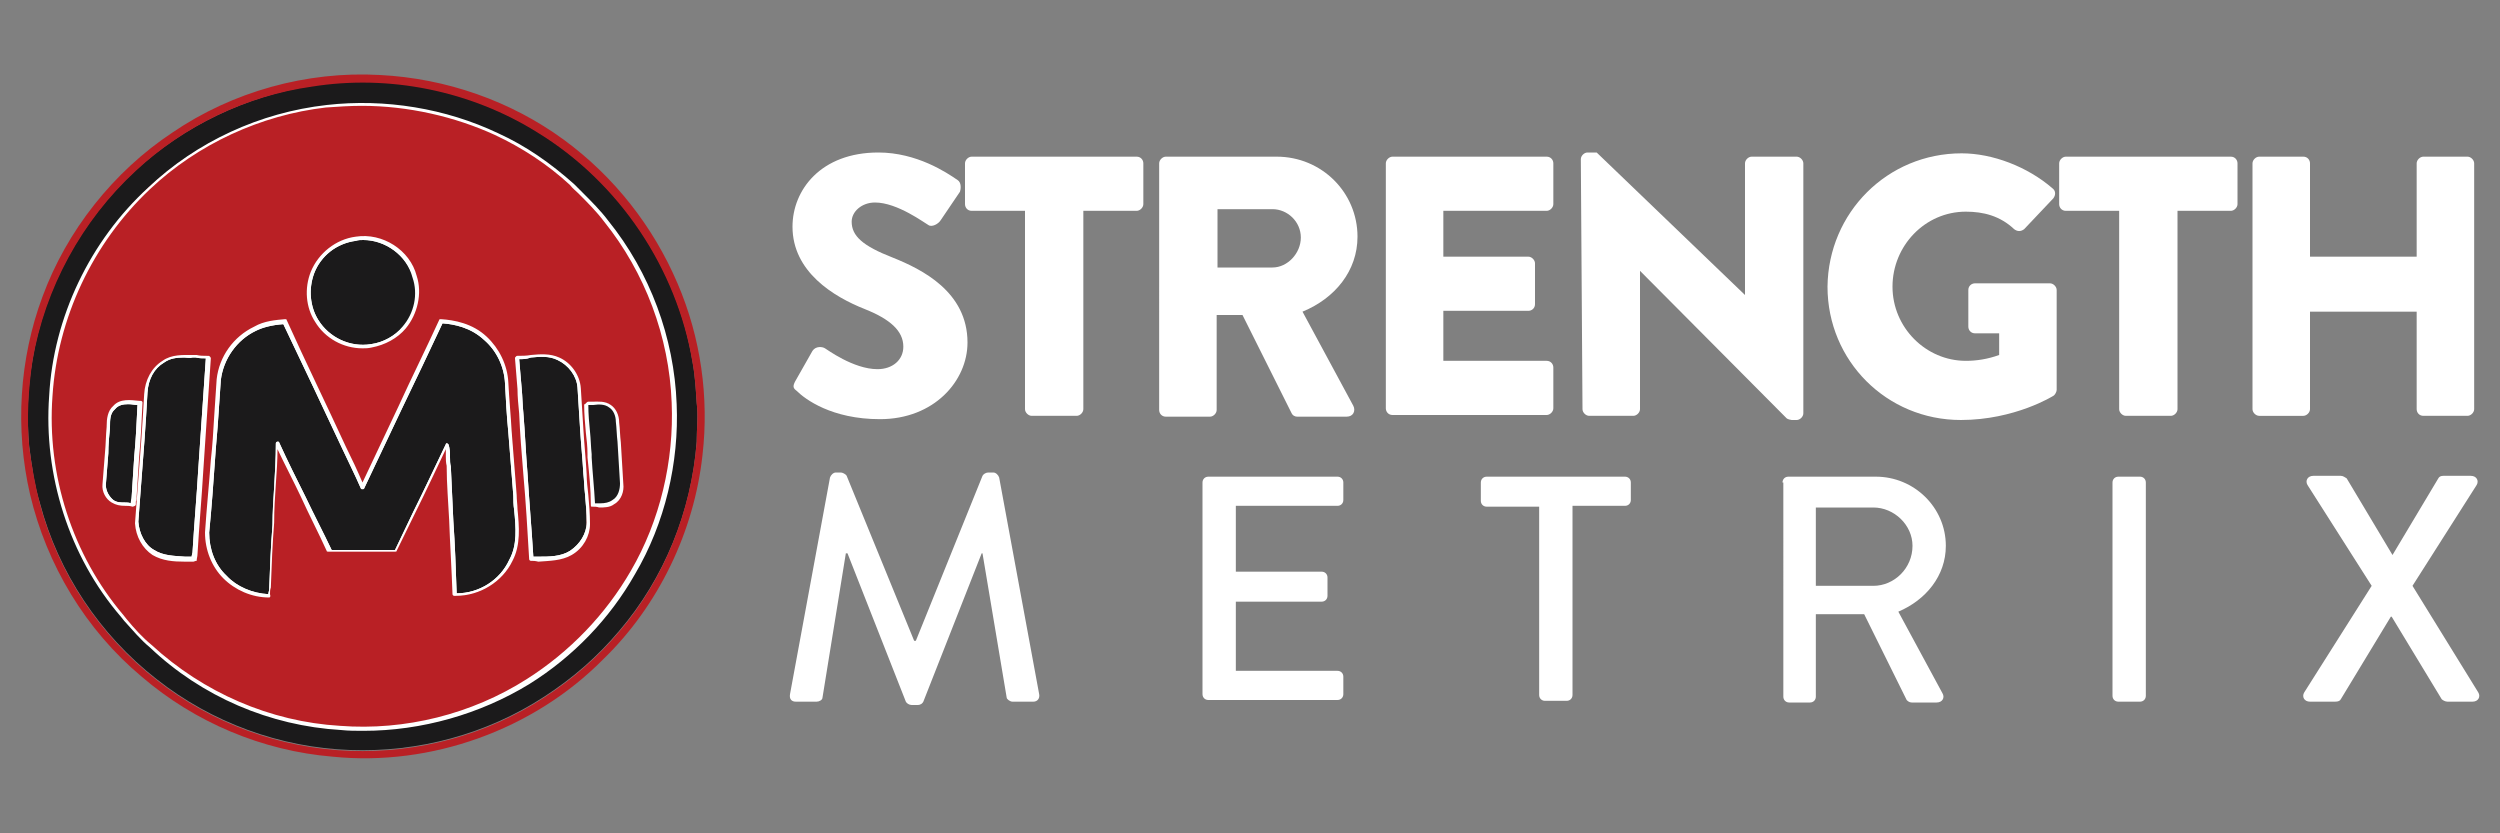 <?xml version="1.0" encoding="UTF-8"?> <!-- Generator: Adobe Illustrator 19.2.1, SVG Export Plug-In . SVG Version: 6.00 Build 0) --> <svg xmlns="http://www.w3.org/2000/svg" xmlns:xlink="http://www.w3.org/1999/xlink" id="Layer_1" x="0px" y="0px" width="300px" height="100px" viewBox="0 0 300 100" style="enable-background:new 0 0 300 100;" xml:space="preserve"><rect x="0" y="0" width="300" height="100" fill="#808080" stroke="none"/> <style type="text/css"> .st0{fill:#1B1A1B;} .st1{fill:#FFFFFF;} .st2{fill:#B92025;} </style> <g> <g> <g> <path class="st0" d="M83.6,48.3c-0.1-1.6-0.2-3.3-0.5-4.9c-1.8-11.3-8.8-21.6-18.6-27.6c-8-5-17.8-7-27.1-5.5 c-7.8,1.2-15.3,4.8-21.1,10.1c-6.5,6-11,14.1-12.4,22.8c-0.6,3.4-0.7,6.9-0.4,10.3c0.3,2.3,0.6,4.7,1.3,6.9 c2.2,8.3,7.2,15.8,14,21.1c6.6,5.2,14.8,8.2,23.2,8.5c8.2,0.3,16.4-1.9,23.3-6.4c3.4-2.2,6.4-4.8,9-7.9 c5.4-6.3,8.7-14.4,9.3-22.7C83.6,51.5,83.8,49.9,83.6,48.3z"></path> </g> <g> <g> <g> <path class="st0" d="M23.6,42.8c-1.3-0.1-2.8-0.2-4,0.6c-1.3,0.8-2,2.3-2.1,3.8c-0.3,5.2-0.7,10.3-1.1,15.5 c0.1,1.4,0.8,2.9,2,3.6c1.4,0.9,3.2,0.7,4.8,0.8c0-0.2,0.1-0.5,0.1-0.7c0.5-7.8,1.1-15.7,1.6-23.5C24.5,42.9,24,42.9,23.6,42.8 z"></path> </g> <g> <path class="st1" d="M23.2,67.4C23.2,67.4,23.2,67.4,23.2,67.4c-0.3,0-0.6,0-1,0c-1.4,0-2.7-0.1-3.9-0.8 c-1.2-0.8-2-2.2-2.1-3.8c0.1-1.4,0.2-2.7,0.3-4c0.3-3.8,0.6-7.7,0.8-11.5c0.1-1.7,0.9-3.2,2.2-4c1.1-0.8,2.5-0.7,3.7-0.7l0.4,0 c0,0,0,0,0,0c0.4,0.1,0.7,0.1,1.1,0.1l0.2,0c0.1,0,0.1,0,0.2,0.1c0,0,0.1,0.1,0.1,0.2c-0.3,4.5-0.6,9-0.9,13.4 c-0.2,3.4-0.5,6.7-0.7,10.1c0,0.3-0.1,0.5-0.1,0.8C23.4,67.3,23.3,67.4,23.2,67.4z M22.1,42.9c-0.9,0-1.7,0.1-2.4,0.6 c-1.2,0.7-1.9,2-2,3.6c-0.2,3.8-0.5,7.7-0.8,11.5c-0.1,1.3-0.2,2.6-0.3,4c0.1,1.4,0.8,2.8,1.9,3.4c1.1,0.7,2.4,0.7,3.7,0.8 c0.3,0,0.5,0,0.8,0c0-0.2,0.1-0.4,0.1-0.5c0.2-3.4,0.5-6.7,0.7-10.1c0.3-4.3,0.6-8.8,0.9-13.2c-0.4,0-0.8,0-1.2-0.1l-0.4,0 C22.8,43,22.4,42.9,22.1,42.9z"></path> </g> </g> <g> <g> <path class="st0" d="M69.5,46.6c-0.2-1.5-1.1-2.9-2.5-3.5c-1.5-0.8-3.3-0.2-4.9-0.2c0.2,2.2,0.3,4.5,0.5,6.7 c0.4,5.9,0.9,11.7,1.2,17.6c1.6-0.1,3.3,0.1,4.7-0.7c1.2-0.8,2.1-2.1,2.1-3.6c0-2-0.3-3.9-0.3-5.9C69.9,53.5,69.7,50,69.5,46.6 z"></path> </g> <g> <path class="st1" d="M63.7,67.3c-0.1,0-0.2-0.1-0.2-0.2c-0.2-3.4-0.4-6.9-0.7-10.2c-0.2-2.4-0.4-4.9-0.5-7.3 c-0.1-1-0.2-2-0.2-2.9c-0.1-1.2-0.2-2.5-0.3-3.7c0-0.1,0-0.1,0.1-0.2s0.1-0.1,0.2-0.1c0.5,0,1.1,0,1.6-0.1 c1.1-0.1,2.3-0.2,3.4,0.3c1.4,0.6,2.5,2.1,2.6,3.7c0,0,0,0,0,0c0.1,1.6,0.2,3.2,0.3,4.8c0.1,1.8,0.3,3.7,0.4,5.5 c0,0.8,0.1,1.6,0.2,2.5c0.1,1.1,0.2,2.3,0.2,3.5c0,1.4-0.8,2.9-2.2,3.7c-1.3,0.7-2.7,0.7-4.1,0.8C64.2,67.3,64,67.3,63.7,67.3 L63.7,67.3z M62.3,43.1c0.1,1.2,0.2,2.4,0.3,3.5c0.1,1,0.1,2,0.2,2.9c0.2,2.4,0.3,4.9,0.5,7.3c0.2,3.3,0.5,6.7,0.7,10 c0.2,0,0.4,0,0.6,0c1.3,0,2.7,0,3.8-0.7c1.2-0.8,2-2.1,2-3.4c0-1.1-0.1-2.3-0.2-3.4c-0.1-0.8-0.1-1.6-0.2-2.5 c-0.1-1.8-0.3-3.7-0.4-5.5c-0.1-1.6-0.2-3.2-0.3-4.8c-0.1-1.4-1.1-2.7-2.4-3.3c-1-0.5-2.1-0.4-3.2-0.3 C63.2,43.1,62.7,43.1,62.3,43.1z"></path> </g> </g> <g> <g> <path class="st0" d="M60.8,46c-0.1-2-1.1-4-2.6-5.3c-1.4-1.4-3.4-2-5.3-2.1c-3.2,6.6-6.3,13.3-9.4,19.9 c-3.1-6.6-6.3-13.3-9.4-19.9c-1.2,0.1-2.5,0.3-3.6,0.9c-2.4,1.1-4.1,3.5-4.3,6.1c-0.3,3.2-0.5,6.4-0.7,9.7 c-0.2,2.9-0.4,5.8-0.7,8.7c0,2,0.7,4,2.1,5.3c1.4,1.4,3.3,2.2,5.3,2.2c0-0.3,0.1-0.5,0.1-0.8c0.1-2.6,0.2-5.2,0.4-7.8 c0.1-3.3,0.4-6.5,0.4-9.7c2.1,4.4,4.2,8.7,6.3,13c2.6,0,5.3,0,7.9,0c2.1-4.3,4.2-8.5,6.2-12.8c0.3,0.9,0.1,1.8,0.3,2.7 c0.2,5.1,0.6,10.2,0.8,15.4c2.8,0.1,5.5-1.6,6.7-4.1c1.3-2.4,0.6-5.2,0.4-7.8C61.5,55,61.2,50.5,60.8,46z"></path> </g> <g> <path class="st1" d="M32.3,71.7L32.3,71.7c-2.1,0-4.1-0.9-5.5-2.3c-1.4-1.4-2.2-3.4-2.2-5.5c0.2-3,0.5-5.9,0.7-8.7 c0.2-1.7,0.3-3.5,0.4-5.2c0.1-1.5,0.2-3,0.3-4.5c0.3-2.7,2-5.1,4.5-6.3c1.2-0.7,2.6-0.8,3.7-0.9c0.1,0,0.2,0,0.2,0.1 c2.3,5.1,4.8,10.2,7.1,15.2c0.7,1.4,1.4,2.9,2,4.3c1.4-3,2.9-6.1,4.3-9.1c1.6-3.5,3.3-6.9,4.9-10.4c0-0.1,0.1-0.1,0.2-0.1 c1.6,0.1,3.8,0.5,5.5,2.1c1.5,1.4,2.5,3.4,2.6,5.5c0.1,2,0.3,4,0.4,5.9c0.2,2.5,0.4,5.1,0.6,7.6c0,0.6,0.1,1.2,0.1,1.7 c0.2,2.1,0.4,4.3-0.6,6.2c-1.2,2.5-3.9,4.2-6.8,4.2c-0.1,0-0.1,0-0.2,0c-0.1,0-0.2-0.1-0.2-0.2c-0.1-3-0.3-6-0.4-8.9 c-0.1-2.1-0.3-4.3-0.3-6.5c-0.1-0.4-0.1-0.8-0.1-1.1c0-0.3,0-0.6,0-0.9c-1.2,2.5-2.4,5.1-3.6,7.5c-0.8,1.6-1.5,3.1-2.3,4.7 c0,0.1-0.1,0.1-0.2,0.1l0,0h-3.2c-1.6,0-3.2,0-4.8,0c-0.1,0-0.2,0-0.2-0.1c-1-2.2-2.1-4.3-3.1-6.5c-0.9-1.9-1.9-3.8-2.8-5.7 c0,1.4-0.1,2.8-0.2,4.2c-0.1,1.5-0.2,3-0.2,4.6c-0.2,2.5-0.3,5-0.4,7.8c-0.1,0.3-0.1,0.5-0.1,0.8 C32.5,71.6,32.4,71.7,32.3,71.7z M53.6,53.2C53.6,53.2,53.7,53.2,53.6,53.2c0.1,0,0.2,0.1,0.2,0.1c0.2,0.5,0.2,1.1,0.2,1.6 c0,0.4,0,0.7,0.1,1.1c0.1,2.2,0.2,4.4,0.3,6.5c0.2,2.8,0.3,5.8,0.4,8.7c2.7,0,5.2-1.6,6.3-4c1-1.8,0.8-3.9,0.6-6 c-0.1-0.6-0.1-1.2-0.1-1.7c-0.2-2.5-0.4-5.1-0.6-7.6c-0.2-2-0.3-4-0.4-5.9l0,0c-0.1-2-1-3.9-2.5-5.2c-1.6-1.5-3.6-1.9-5-2 c-1.6,3.4-3.2,6.8-4.9,10.3c-1.5,3.2-3,6.3-4.5,9.5c0,0.1-0.1,0.1-0.2,0.1l0,0c-0.1,0-0.2,0-0.2-0.1c-0.7-1.6-1.5-3.2-2.2-4.7 c-2.3-4.9-4.7-10-7.1-15c-1.4,0.1-2.5,0.4-3.3,0.8c-2.3,1.1-3.9,3.4-4.2,5.9c-0.1,1.5-0.2,3-0.3,4.4c-0.1,1.7-0.3,3.5-0.4,5.2 c-0.2,2.8-0.4,5.7-0.7,8.7c0,2,0.7,3.9,2.1,5.2c1.2,1.3,3.1,2.1,5,2.2c0-0.2,0.1-0.4,0.1-0.6c0.1-2.7,0.2-5.3,0.4-7.7 c0-1.5,0.1-3.1,0.2-4.6c0.1-1.7,0.2-3.4,0.2-5.2c0-0.1,0.1-0.2,0.2-0.2c0.1,0,0.2,0,0.2,0.1c1,2.2,2.1,4.4,3.2,6.6 c1,2.1,2.1,4.2,3.1,6.3c1.5,0,3.1,0,4.6,0h3c0.7-1.5,1.5-3.1,2.2-4.6c1.3-2.6,2.6-5.4,3.9-8.1C53.5,53.2,53.6,53.2,53.6,53.2z"></path> </g> </g> <g> <g> <path class="st0" d="M13.6,49C13,49.6,13,50.5,13,51.3c-0.2,2.3-0.3,4.6-0.5,6.9c0,0.8,0.4,1.6,1,2c0.7,0.5,1.6,0.3,2.4,0.5 c0-0.3,0.1-0.6,0.1-1c0.2-3.8,0.6-7.5,0.7-11.3C15.7,48.3,14.4,48.1,13.6,49z"></path> </g> <g> <path class="st1" d="M15.9,60.8C15.9,60.8,15.9,60.8,15.9,60.8c-0.3-0.1-0.6-0.1-0.9-0.1c-0.6,0-1.1-0.1-1.6-0.4 c-0.7-0.4-1.2-1.3-1.1-2.2c0.1-1.3,0.2-2.5,0.3-3.8c0.1-1,0.1-2.1,0.2-3.1l0-0.1c0-0.8,0.1-1.8,0.7-2.4 c0.8-0.9,2.1-0.8,3.1-0.6l0.2,0c0.1,0,0.2,0.1,0.2,0.2c-0.1,2.2-0.3,4.4-0.4,6.5c-0.1,1.5-0.2,3.1-0.3,4.7c0,0.2,0,0.5-0.1,0.7 l0,0.3c0,0.1,0,0.1-0.1,0.2C16,60.8,15.9,60.8,15.9,60.8z M15.4,48.5c-0.6,0-1.2,0.1-1.6,0.6c0,0,0,0,0,0 c-0.6,0.5-0.6,1.3-0.6,2.1l0,0.1c-0.1,1-0.2,2.1-0.2,3.1c-0.1,1.3-0.2,2.5-0.3,3.8c0,0.7,0.4,1.4,0.9,1.8 c0.4,0.3,0.9,0.3,1.4,0.3c0.2,0,0.5,0,0.7,0.1c0,0,0,0,0-0.1c0-0.2,0.1-0.4,0.1-0.7c0.1-1.6,0.2-3.2,0.3-4.7 c0.2-2.1,0.3-4.2,0.4-6.3C16.2,48.6,15.8,48.5,15.4,48.5z M13.6,49L13.6,49L13.6,49z"></path> </g> </g> <g> <g> <path class="st0" d="M44.5,41.5c1.5-0.2,3-1,4-2.2c1.4-1.6,1.9-4,1.3-6.1c-0.8-3-4-5-7.1-4.6c-2.3,0.3-4.4,1.9-5.2,4.1 c-0.7,1.9-0.6,4.1,0.5,5.8C39.3,40.7,42,41.9,44.5,41.5z"></path> </g> <g> <path class="st1" d="M43.5,41.8c-2.3,0-4.5-1.2-5.7-3.2c-1.1-1.7-1.3-4-0.5-6c0.9-2.2,3-3.9,5.4-4.2c3.2-0.5,6.5,1.6,7.3,4.7 c0.7,2.1,0.1,4.6-1.3,6.3c-1,1.2-2.5,2-4.1,2.3C44.2,41.8,43.8,41.8,43.5,41.8z M43.6,28.8c-0.3,0-0.6,0-0.9,0.1 c-2.3,0.3-4.2,1.8-5,3.9c-0.7,1.9-0.5,4,0.5,5.6c1.3,2.1,3.8,3.3,6.3,2.9c0,0,0,0,0,0c1.5-0.2,2.9-1,3.8-2.1 c1.4-1.6,1.9-3.9,1.2-5.9C48.8,30.6,46.2,28.8,43.6,28.8z"></path> </g> </g> <g> <path class="st0" d="M73.1,48.7c-0.7-0.6-1.7-0.3-2.6-0.3c0,0-0.1,0.1-0.2,0.2c-0.1,2,0.3,4,0.3,6c0.2,2,0.4,4.1,0.4,6.1 c0.8-0.2,1.8,0,2.5-0.5c0.8-0.4,1.1-1.3,1-2.2c-0.1-2.5-0.3-4.9-0.5-7.4C74,49.8,73.7,49.1,73.1,48.7z"></path> </g> <g> <path class="st2" d="M81.3,34c-2.9-6.8-7.6-12.8-13.6-17.2C61.3,12.1,53.5,9.4,45.6,9c-8.8-0.5-17.7,2-24.9,6.9 C13.6,20.6,8,27.7,5.1,35.6c-2.8,7.5-3.3,15.9-1.5,23.7c2,8.5,6.7,16.3,13.4,21.9c6.4,5.5,14.5,8.9,22.9,9.6 C51.7,92,64,87.6,72.4,79.1c6.6-6.4,10.9-15.3,11.9-24.5C85.1,47.7,84.1,40.5,81.3,34z M83.6,53.1c-0.7,8.3-3.9,16.4-9.3,22.7 c-2.6,3.1-5.6,5.7-9,7.9c-6.9,4.5-15.1,6.7-23.3,6.4c-8.4-0.3-16.6-3.3-23.2-8.5C12,76.3,7,68.8,4.8,60.5 c-0.6-2.3-1-4.6-1.3-6.9c-0.3-3.5-0.1-6.9,0.4-10.3c1.5-8.7,5.9-16.8,12.4-22.8c5.8-5.4,13.3-9,21.1-10.1 c9.3-1.5,19.1,0.5,27.1,5.5c9.8,6,16.7,16.3,18.6,27.6c0.3,1.6,0.4,3.3,0.5,4.9C83.8,49.9,83.6,51.5,83.6,53.1z"></path> </g> <g> <path class="st2" d="M72.8,26.6c-1.2-1.6-2.7-2.9-4.1-4.4c-2.7-2.4-5.8-4.5-9.1-6.1c-6.3-3-13.5-4.2-20.5-3.4 c-7.9,0.9-15.5,4.4-21.3,9.8C11,29,6.7,38.1,6.1,47.5C5.4,57,8.5,66.7,14.7,74c1.1,1.3,2.2,2.6,3.5,3.7 c6.2,5.7,14.4,9.3,22.8,9.8c7.9,0.6,15.9-1.4,22.5-5.6C68.6,78.5,73,74,76,68.7c3.5-6.1,5.3-13.2,4.9-20.3 C80.7,40.5,77.8,32.7,72.8,26.6z M37.5,32.7c0.8-2.2,2.9-3.8,5.2-4.1c3.1-0.5,6.2,1.6,7.1,4.6c0.6,2.1,0.2,4.5-1.3,6.1 c-1,1.2-2.5,2-4,2.2c-2.5,0.4-5.2-0.8-6.5-3C36.9,36.8,36.7,34.6,37.5,32.7z M15.9,60.6c-0.8-0.2-1.7,0-2.4-0.5 c-0.7-0.4-1.1-1.2-1-2c0.2-2.3,0.3-4.6,0.5-6.9c0-0.8,0-1.7,0.7-2.3c0.8-0.9,2.1-0.7,3.1-0.6c-0.1,3.8-0.5,7.5-0.7,11.3 C16,60,15.9,60.3,15.9,60.6z M23.2,67.1c-1.6-0.1-3.4,0.1-4.8-0.8c-1.2-0.8-2-2.2-2-3.6c0.4-5.2,0.8-10.3,1.1-15.5 c0.1-1.5,0.8-3,2.1-3.8c1.2-0.8,2.6-0.7,4-0.6c0.5,0.1,0.9,0.1,1.4,0.1c-0.5,7.8-1.1,15.7-1.6,23.5 C23.3,66.6,23.3,66.9,23.2,67.1z M61.4,67.3c-1.2,2.5-4,4.2-6.7,4.1c-0.1-5.1-0.5-10.2-0.8-15.4c-0.2-0.9,0.1-1.8-0.3-2.7 c-2,4.3-4.1,8.5-6.2,12.8c-2.6,0-5.3,0-7.9,0c-2.1-4.4-4.2-8.7-6.3-13c0,3.3-0.4,6.5-0.4,9.7c-0.2,2.6-0.3,5.2-0.4,7.8 c0,0.3-0.1,0.5-0.1,0.8c-2,0-4-0.8-5.3-2.2c-1.4-1.4-2.1-3.4-2.1-5.3c0.2-2.9,0.5-5.8,0.7-8.7c0.3-3.2,0.5-6.4,0.7-9.7 c0.3-2.6,2-5,4.3-6.1c1.1-0.6,2.3-0.8,3.6-0.9c3.1,6.7,6.2,13.3,9.4,19.9c3.1-6.6,6.3-13.3,9.4-19.9c1.9,0.1,3.9,0.7,5.3,2.1 c1.5,1.3,2.4,3.3,2.6,5.3c0.3,4.5,0.7,9.1,1,13.6C62,62.1,62.7,64.9,61.4,67.3z M68.4,66.4c-1.4,0.8-3.1,0.7-4.7,0.7 c-0.3-5.9-0.8-11.7-1.2-17.6c-0.2-2.2-0.3-4.5-0.5-6.7c1.6,0.1,3.4-0.5,4.9,0.2c1.4,0.6,2.4,2,2.5,3.5c0.3,3.4,0.5,6.9,0.7,10.3 c0.1,2,0.4,3.9,0.3,5.9C70.6,64.3,69.6,65.6,68.4,66.4z M73.6,60.1c-0.7,0.5-1.7,0.3-2.5,0.5c-0.1-2-0.2-4.1-0.4-6.1 c0-2-0.4-4-0.3-6c0-0.1,0.1-0.2,0.2-0.2c0.9,0,1.8-0.2,2.6,0.3c0.6,0.4,0.9,1.2,0.9,1.9c0.2,2.5,0.4,4.9,0.5,7.4 C74.6,58.8,74.3,59.7,73.6,60.1z"></path> <path class="st1" d="M43.6,87.7c-0.9,0-1.8,0-2.7-0.1c-8.5-0.5-16.7-4-22.9-9.9c-1.1-0.9-2.1-2.1-3.1-3.2l-0.4-0.5 C8.3,66.8,5.2,57,5.9,47.5c0.5-9.4,4.9-18.6,11.9-25c5.8-5.5,13.4-9,21.4-9.9c7-0.8,14.3,0.4,20.6,3.4c3.3,1.5,6.3,3.6,9.1,6.1 c0.3,0.3,0.7,0.7,1,1c1.1,1.1,2.2,2.2,3.1,3.4c5,6.2,7.9,14,8.2,22c0.3,7-1.4,14.3-5,20.4c-3,5.3-7.4,9.9-12.7,13.2 C57.6,85.7,50.6,87.7,43.6,87.7z M43.4,12.7c-1.4,0-2.9,0.1-4.3,0.2c-7.8,0.9-15.4,4.4-21.1,9.8C11.1,29.2,6.9,38.2,6.3,47.5 C5.6,57,8.7,66.6,14.8,73.8l0.4,0.5c0.9,1.1,1.9,2.2,3,3.1c6.2,5.7,14.2,9.2,22.6,9.7c7.8,0.6,15.8-1.4,22.4-5.6 c5.2-3.3,9.5-7.8,12.5-13c3.5-6,5.2-13.2,4.9-20.2c-0.3-7.9-3.2-15.6-8.1-21.7c0,0,0,0,0,0c-0.9-1.2-2-2.3-3.1-3.4 c-0.3-0.3-0.7-0.6-1-1c-2.7-2.5-5.8-4.5-9-6C54.6,14,49,12.7,43.4,12.7z M32.3,71.7L32.3,71.7c-2.1,0-4.1-0.9-5.5-2.3 c-1.4-1.4-2.2-3.4-2.2-5.5c0.2-3,0.5-5.9,0.7-8.7c0.2-1.7,0.3-3.5,0.4-5.2c0.1-1.5,0.2-3,0.3-4.5c0.3-2.7,2-5.1,4.5-6.3 c1.2-0.7,2.6-0.8,3.7-0.9c0.1,0,0.2,0,0.2,0.1c2.3,5.1,4.8,10.2,7.1,15.2c0.7,1.4,1.4,2.9,2,4.3c1.4-3,2.9-6.1,4.3-9.1 c1.6-3.5,3.3-6.9,4.9-10.4c0-0.1,0.1-0.1,0.2-0.1c1.6,0.1,3.8,0.5,5.5,2.1c1.5,1.4,2.5,3.4,2.6,5.5c0.1,2,0.3,4,0.4,5.9 c0.2,2.5,0.4,5.1,0.6,7.6c0,0.6,0.1,1.2,0.1,1.7c0.2,2.1,0.4,4.3-0.6,6.2c-1.2,2.5-3.9,4.2-6.8,4.2c-0.1,0-0.1,0-0.2,0 c-0.1,0-0.2-0.1-0.2-0.2c-0.1-3-0.3-6-0.4-8.9c-0.1-2.1-0.3-4.3-0.3-6.5c-0.1-0.4-0.1-0.8-0.1-1.1c0-0.3,0-0.6,0-0.9 c-1.2,2.5-2.4,5.1-3.6,7.5c-0.8,1.6-1.5,3.1-2.3,4.7c0,0.1-0.1,0.1-0.2,0.1l0,0h-3.2c-1.6,0-3.2,0-4.8,0c-0.1,0-0.2,0-0.2-0.1 c-1-2.2-2.1-4.3-3.1-6.5c-0.9-1.9-1.9-3.8-2.8-5.7c0,1.4-0.1,2.8-0.2,4.2c-0.1,1.5-0.2,3-0.2,4.6c-0.2,2.5-0.3,5-0.4,7.8 c-0.1,0.3-0.1,0.5-0.1,0.8C32.5,71.6,32.4,71.7,32.3,71.7z M53.6,53.2C53.6,53.2,53.7,53.2,53.6,53.2c0.1,0,0.2,0.1,0.2,0.1 c0.2,0.5,0.2,1.1,0.2,1.6c0,0.4,0,0.7,0.1,1.1c0.1,2.2,0.2,4.4,0.3,6.5c0.2,2.8,0.3,5.8,0.4,8.7c2.7,0,5.2-1.6,6.3-4 c0,0,0,0,0,0c1-1.8,0.8-3.9,0.6-6c-0.1-0.6-0.1-1.2-0.1-1.7c-0.2-2.5-0.4-5.1-0.6-7.6c-0.2-2-0.3-4-0.4-5.9 c-0.1-2-1-3.9-2.5-5.2c-1.6-1.5-3.6-1.9-5-2c-1.6,3.4-3.2,6.8-4.9,10.3c-1.5,3.2-3,6.3-4.5,9.5c0,0.1-0.1,0.1-0.2,0.1l0,0 c-0.1,0-0.2,0-0.2-0.1c-0.7-1.6-1.5-3.2-2.2-4.7c-2.3-4.9-4.7-10-7.1-15c-1.4,0.1-2.5,0.4-3.3,0.8c-2.3,1.1-3.9,3.4-4.2,5.9 c-0.1,1.5-0.2,3-0.3,4.4c-0.1,1.7-0.3,3.5-0.4,5.2c-0.2,2.8-0.4,5.7-0.7,8.7c0,2,0.7,3.9,2.1,5.2c1.2,1.3,3.1,2.1,5,2.2 c0-0.2,0.1-0.4,0.1-0.6c0.1-2.7,0.2-5.3,0.4-7.7c0-1.5,0.1-3.1,0.2-4.6c0.1-1.7,0.2-3.4,0.2-5.2c0-0.1,0.1-0.2,0.2-0.2 c0.1,0,0.2,0,0.2,0.1c1,2.2,2.1,4.4,3.2,6.6c1,2.1,2.1,4.2,3.1,6.3c1.5,0,3.1,0,4.6,0h3c0.7-1.5,1.5-3.1,2.2-4.6 c1.3-2.6,2.6-5.4,3.9-8.1C53.5,53.2,53.6,53.2,53.6,53.2z M23.2,67.4C23.2,67.4,23.2,67.4,23.2,67.4c-0.3,0-0.6,0-1,0 c-1.4,0-2.7-0.1-3.9-0.8c-1.2-0.8-2-2.2-2.1-3.8c0.1-1.4,0.2-2.7,0.3-4c0.3-3.8,0.6-7.7,0.8-11.5c0.1-1.7,0.9-3.2,2.2-4 c1.1-0.8,2.5-0.7,3.7-0.7l0.4,0c0.4,0.1,0.8,0.1,1.2,0.1l0.2,0c0.1,0,0.1,0,0.2,0.1c0,0,0.1,0.1,0.1,0.2 c-0.3,4.5-0.6,9-0.9,13.4c-0.2,3.4-0.5,6.7-0.7,10.1c0,0.3-0.1,0.5-0.1,0.8C23.4,67.3,23.3,67.4,23.2,67.4z M22.1,42.9 c-0.9,0-1.7,0.1-2.4,0.6c-1.2,0.7-1.9,2-2,3.6c-0.2,3.8-0.5,7.7-0.8,11.5c-0.1,1.3-0.2,2.6-0.3,4c0.1,1.4,0.8,2.8,1.9,3.4 c1.1,0.7,2.4,0.7,3.7,0.8c0.3,0,0.5,0,0.8,0c0-0.2,0.1-0.4,0.1-0.5c0.2-3.4,0.5-6.7,0.7-10.1c0.3-4.3,0.6-8.8,0.9-13.2 c-0.4,0-0.8,0-1.2-0.1l-0.4,0C22.8,43,22.4,42.9,22.1,42.9z M63.7,67.3c-0.1,0-0.2-0.1-0.2-0.2c-0.2-3.4-0.4-6.9-0.7-10.2 c-0.2-2.4-0.4-4.9-0.5-7.3c-0.1-1-0.2-2-0.2-2.9c-0.1-1.2-0.2-2.5-0.3-3.7c0-0.1,0-0.1,0.1-0.2s0.1-0.1,0.2-0.1 c0.5,0,1.1,0,1.6-0.1c1.1-0.1,2.3-0.2,3.4,0.3c1.4,0.6,2.5,2.1,2.6,3.7c0.1,1.6,0.2,3.2,0.3,4.8c0.1,1.8,0.3,3.7,0.4,5.5 c0,0.8,0.1,1.6,0.2,2.5c0.1,1.1,0.2,2.3,0.2,3.5c0,1.4-0.8,2.9-2.2,3.7c0,0,0,0,0,0c-1.2,0.7-2.7,0.7-4,0.8 C64.2,67.3,64,67.3,63.7,67.3L63.7,67.3z M62.3,43.1c0.1,1.2,0.2,2.4,0.3,3.5c0.1,1,0.1,2,0.2,2.9c0.2,2.4,0.3,4.9,0.5,7.3 c0.2,3.3,0.5,6.7,0.7,10c0.2,0,0.4,0,0.6,0c1.3,0,2.7,0,3.8-0.7c1.2-0.8,2-2.1,2-3.4c0-1.1-0.1-2.3-0.2-3.4 c-0.1-0.8-0.1-1.6-0.2-2.5c-0.1-1.8-0.3-3.7-0.4-5.5c-0.1-1.6-0.2-3.2-0.3-4.8c-0.1-1.4-1.1-2.7-2.4-3.3c-1-0.5-2.1-0.4-3.2-0.3 C63.2,43.1,62.7,43.1,62.3,43.1z M68.4,66.4L68.4,66.4L68.4,66.4z M15.9,60.8C15.9,60.8,15.9,60.8,15.9,60.8 c-0.3-0.1-0.6-0.1-0.9-0.1c-0.6,0-1.1-0.1-1.6-0.4c-0.7-0.4-1.2-1.3-1.1-2.2c0.1-1.3,0.2-2.5,0.3-3.8c0.1-1,0.1-2.1,0.2-3.1 l0-0.1c0-0.8,0.1-1.8,0.8-2.4c0.8-0.9,2.1-0.7,3.1-0.6l0.2,0c0.1,0,0.2,0.1,0.2,0.2c-0.1,2.2-0.2,4.4-0.4,6.5 c-0.1,1.5-0.2,3.1-0.3,4.7c0,0.2,0,0.5-0.1,0.7l0,0.3c0,0.1,0,0.1-0.1,0.2C16,60.8,15.9,60.8,15.9,60.8z M15.4,48.5 c-0.6,0-1.2,0.1-1.6,0.6c-0.6,0.5-0.6,1.3-0.6,2.1l0,0.1c-0.1,1-0.2,2.1-0.2,3.1c-0.1,1.3-0.2,2.5-0.3,3.8 c0,0.7,0.4,1.4,0.9,1.8c0.4,0.3,0.9,0.3,1.4,0.3c0.2,0,0.5,0,0.7,0.1c0,0,0,0,0-0.1c0-0.2,0.1-0.4,0.1-0.7 c0.1-1.6,0.2-3.2,0.3-4.7c0.2-2.1,0.3-4.2,0.4-6.3C16.2,48.6,15.8,48.5,15.4,48.5z M71.1,60.8c-0.1,0-0.1,0-0.1,0 c-0.1,0-0.1-0.1-0.1-0.2c0-1.9-0.2-3.8-0.4-5.7l0-0.4c0-0.9-0.1-1.8-0.2-2.6c-0.1-1.1-0.2-2.2-0.2-3.3c0-0.1,0-0.1,0.1-0.1 l0.2-0.2c0,0,0.1-0.1,0.2-0.1c0.2,0,0.4,0,0.5,0c0.7,0,1.5-0.1,2.2,0.4c0.6,0.4,1,1.2,1,2.1c0.1,0.8,0.1,1.6,0.2,2.4 c0.1,1.6,0.2,3.3,0.3,5c0.1,0.8-0.2,1.9-1.1,2.4c-0.5,0.4-1.2,0.4-1.8,0.4C71.6,60.8,71.4,60.8,71.1,60.8 C71.1,60.8,71.1,60.8,71.1,60.8z M70.6,48.6c0,1.1,0.1,2.2,0.2,3.2c0.1,0.9,0.1,1.8,0.2,2.7l0,0.4c0.1,1.8,0.3,3.6,0.4,5.5 c0.2,0,0.4,0,0.6,0c0.6,0,1.1-0.1,1.5-0.4c0,0,0,0,0,0c0.7-0.4,0.9-1.3,0.9-2c-0.1-1.7-0.2-3.4-0.3-5c-0.1-0.8-0.1-1.6-0.2-2.4 c0-0.7-0.3-1.4-0.8-1.7c-0.5-0.4-1.2-0.4-1.9-0.3C70.9,48.6,70.8,48.6,70.6,48.6L70.6,48.6z M43.5,41.8c-2.3,0-4.5-1.2-5.7-3.2 c-1.1-1.7-1.3-4-0.5-6c0.9-2.2,3-3.9,5.4-4.2c3.2-0.5,6.5,1.6,7.3,4.7c0.7,2.1,0.1,4.6-1.3,6.3c-1,1.2-2.5,2-4.1,2.3 C44.2,41.8,43.8,41.8,43.5,41.8z M43.6,28.8c-0.3,0-0.6,0-0.9,0.1c-2.3,0.3-4.2,1.8-5,3.9v0c-0.7,1.9-0.5,4,0.5,5.6 c1.3,2.1,3.8,3.3,6.3,2.9c1.5-0.2,2.9-1,3.9-2.1c1.4-1.6,1.9-3.9,1.2-5.9C48.8,30.6,46.2,28.8,43.6,28.8z M37.5,32.7L37.5,32.7 L37.5,32.7z"></path> </g> </g> </g> <g> <g> <path class="st1" d="M95.4,45.8l2.1-3.7c0.4-0.6,1.2-0.5,1.5-0.3c0.2,0.1,3.4,2.5,6.3,2.5c1.8,0,3.1-1.1,3.1-2.7 c0-1.9-1.6-3.3-4.6-4.5c-3.8-1.5-8.7-4.5-8.7-9.9c0-4.4,3.4-8.9,10.3-8.9c4.6,0,8.2,2.4,9.5,3.3c0.5,0.3,0.4,1.1,0.3,1.4 l-2.3,3.4c-0.3,0.5-1.1,0.9-1.5,0.6c-0.4-0.2-3.7-2.7-6.4-2.7c-1.6,0-2.8,1.1-2.8,2.3c0,1.7,1.3,2.9,4.9,4.3 c3.5,1.4,9,4.1,9,10.2c0,4.6-4,9.2-10.5,9.2c-5.8,0-9-2.4-10-3.4C95.2,46.6,95.1,46.4,95.4,45.8z"></path> <path class="st1" d="M123,25.3h-6.4c-0.5,0-0.8-0.4-0.8-0.8v-4.9c0-0.4,0.4-0.8,0.8-0.8h19.8c0.5,0,0.8,0.4,0.8,0.8v4.9 c0,0.4-0.4,0.8-0.8,0.8h-6.4v23.8c0,0.4-0.4,0.8-0.8,0.8h-5.4c-0.4,0-0.8-0.4-0.8-0.8V25.3z"></path> <path class="st1" d="M139.1,19.6c0-0.4,0.4-0.8,0.8-0.8h13.3c5.4,0,9.7,4.3,9.7,9.6c0,4.1-2.7,7.4-6.6,9l6.1,11.3 c0.3,0.6,0,1.3-0.8,1.3h-5.9c-0.4,0-0.6-0.2-0.7-0.4l-5.9-11.8h-3.1v11.4c0,0.4-0.4,0.8-0.8,0.8h-5.3c-0.5,0-0.8-0.4-0.8-0.8 V19.6z M152.7,32.1c1.8,0,3.4-1.7,3.4-3.6c0-1.9-1.6-3.4-3.4-3.4h-6.6v7H152.7z"></path> <path class="st1" d="M166.3,19.6c0-0.4,0.4-0.8,0.8-0.8h18.5c0.5,0,0.8,0.4,0.8,0.8v4.9c0,0.4-0.4,0.8-0.8,0.8h-12.4v5.5h10.2 c0.4,0,0.8,0.4,0.8,0.8v4.9c0,0.5-0.4,0.8-0.8,0.8h-10.2v6h12.4c0.5,0,0.8,0.4,0.8,0.8v4.9c0,0.4-0.4,0.8-0.8,0.8h-18.5 c-0.5,0-0.8-0.4-0.8-0.8V19.6z"></path> <path class="st1" d="M189.7,19.1c0-0.4,0.4-0.8,0.8-0.8h1.1l17.8,17.1h0V19.6c0-0.4,0.4-0.8,0.8-0.8h5.4c0.4,0,0.8,0.4,0.8,0.8 v30c0,0.4-0.4,0.8-0.8,0.8H215c-0.1,0-0.5-0.1-0.6-0.2l-17.6-17.7h0v16.6c0,0.4-0.4,0.8-0.8,0.8h-5.3c-0.4,0-0.8-0.4-0.8-0.8 L189.7,19.1z"></path> <path class="st1" d="M235.4,18.4c3.7,0,7.9,1.6,10.9,4.2c0.4,0.3,0.4,0.8,0.1,1.2l-3.5,3.7c-0.4,0.3-0.8,0.3-1.2,0 c-1.7-1.6-3.7-2.1-5.8-2.1c-4.9,0-8.8,4.1-8.8,9c0,4.9,4,8.9,8.8,8.9c1.3,0,2.6-0.2,4-0.7V40H237c-0.5,0-0.8-0.4-0.8-0.8v-4.4 c0-0.5,0.4-0.8,0.8-0.8h9c0.4,0,0.8,0.4,0.8,0.8l0,12c0,0.2-0.2,0.6-0.4,0.7c0,0-4.6,2.9-11.1,2.9c-8.9,0-16-7.1-16-16 C219.4,25.5,226.5,18.4,235.4,18.4z"></path> <path class="st1" d="M254.3,25.3h-6.4c-0.5,0-0.8-0.4-0.8-0.8v-4.9c0-0.4,0.4-0.8,0.8-0.8h19.8c0.5,0,0.8,0.4,0.8,0.8v4.9 c0,0.4-0.4,0.8-0.8,0.8h-6.4v23.8c0,0.4-0.4,0.8-0.8,0.8h-5.4c-0.4,0-0.8-0.4-0.8-0.8V25.3z"></path> <path class="st1" d="M270.3,19.6c0-0.4,0.4-0.8,0.8-0.8h5.3c0.5,0,0.8,0.4,0.8,0.8v11.2h12.8V19.6c0-0.4,0.4-0.8,0.8-0.8h5.3 c0.4,0,0.8,0.4,0.8,0.8v29.5c0,0.4-0.4,0.8-0.8,0.8h-5.3c-0.5,0-0.8-0.4-0.8-0.8V37.4h-12.8v11.7c0,0.4-0.4,0.8-0.8,0.8h-5.3 c-0.4,0-0.8-0.4-0.8-0.8V19.6z"></path> </g> <g> <path class="st1" d="M99.6,57.3c0.1-0.3,0.4-0.6,0.7-0.6h0.6c0.2,0,0.6,0.2,0.7,0.4l8.1,19.8h0.2l8-19.8c0.1-0.2,0.4-0.4,0.7-0.4 h0.6c0.3,0,0.6,0.3,0.7,0.6l4.8,26c0.1,0.5-0.2,0.9-0.7,0.9h-2.5c-0.3,0-0.7-0.3-0.7-0.5l-2.9-17.3c0,0-0.1,0-0.1,0l-7,17.8 c-0.1,0.2-0.3,0.4-0.7,0.4h-0.7c-0.3,0-0.6-0.2-0.7-0.4l-7-17.8c0,0-0.1,0-0.2,0l-2.8,17.3c0,0.3-0.4,0.5-0.7,0.5h-2.5 c-0.5,0-0.8-0.3-0.7-0.9L99.6,57.3z"></path> <path class="st1" d="M144.3,57.9c0-0.4,0.3-0.7,0.7-0.7h15.5c0.4,0,0.7,0.3,0.7,0.7V60c0,0.4-0.3,0.7-0.7,0.7h-12.2v7.9h10.3 c0.4,0,0.7,0.3,0.7,0.7v2.2c0,0.4-0.3,0.7-0.7,0.7h-10.3v8.3h12.2c0.4,0,0.7,0.3,0.7,0.7v2.1c0,0.4-0.3,0.7-0.7,0.7H145 c-0.4,0-0.7-0.3-0.7-0.7V57.9z"></path> <path class="st1" d="M184.7,60.8h-6.3c-0.4,0-0.7-0.3-0.7-0.7v-2.2c0-0.4,0.3-0.7,0.7-0.7H195c0.4,0,0.7,0.3,0.7,0.7V60 c0,0.4-0.3,0.7-0.7,0.7h-6.3v22.7c0,0.4-0.3,0.7-0.7,0.7h-2.6c-0.4,0-0.7-0.3-0.7-0.7V60.8z"></path> <path class="st1" d="M213.9,57.9c0-0.4,0.3-0.7,0.7-0.7h10.5c4.6,0,8.4,3.7,8.4,8.3c0,3.6-2.4,6.5-5.7,7.9l5.3,9.8 c0.3,0.5,0,1.1-0.7,1.1h-3c-0.3,0-0.5-0.2-0.6-0.3l-5.1-10.3h-5.8v9.9c0,0.4-0.3,0.7-0.7,0.7h-2.5c-0.4,0-0.7-0.3-0.7-0.7V57.9z M224.8,70.3c2.5,0,4.7-2.1,4.7-4.8c0-2.5-2.2-4.6-4.7-4.6h-6.9v9.4H224.8z"></path> <path class="st1" d="M253.5,57.9c0-0.4,0.3-0.7,0.7-0.7h2.6c0.4,0,0.7,0.3,0.7,0.7v25.6c0,0.4-0.3,0.7-0.7,0.7h-2.6 c-0.4,0-0.7-0.3-0.7-0.7V57.9z"></path> <path class="st1" d="M284.6,70.3l-7.7-12.1c-0.3-0.5,0-1.1,0.7-1.1h3.3c0.3,0,0.5,0.2,0.7,0.3l5.5,9.2h0l5.5-9.2 c0.1-0.2,0.3-0.3,0.6-0.3h3.3c0.7,0,1,0.6,0.7,1.1l-7.7,12.1l7.9,12.8c0.3,0.5,0,1.1-0.7,1.1h-3c-0.3,0-0.6-0.2-0.7-0.3L287,74 h-0.1l-6,9.9c-0.1,0.2-0.3,0.3-0.7,0.3h-3c-0.7,0-1-0.6-0.7-1.1L284.6,70.3z"></path> </g> </g> </g> </svg> 
